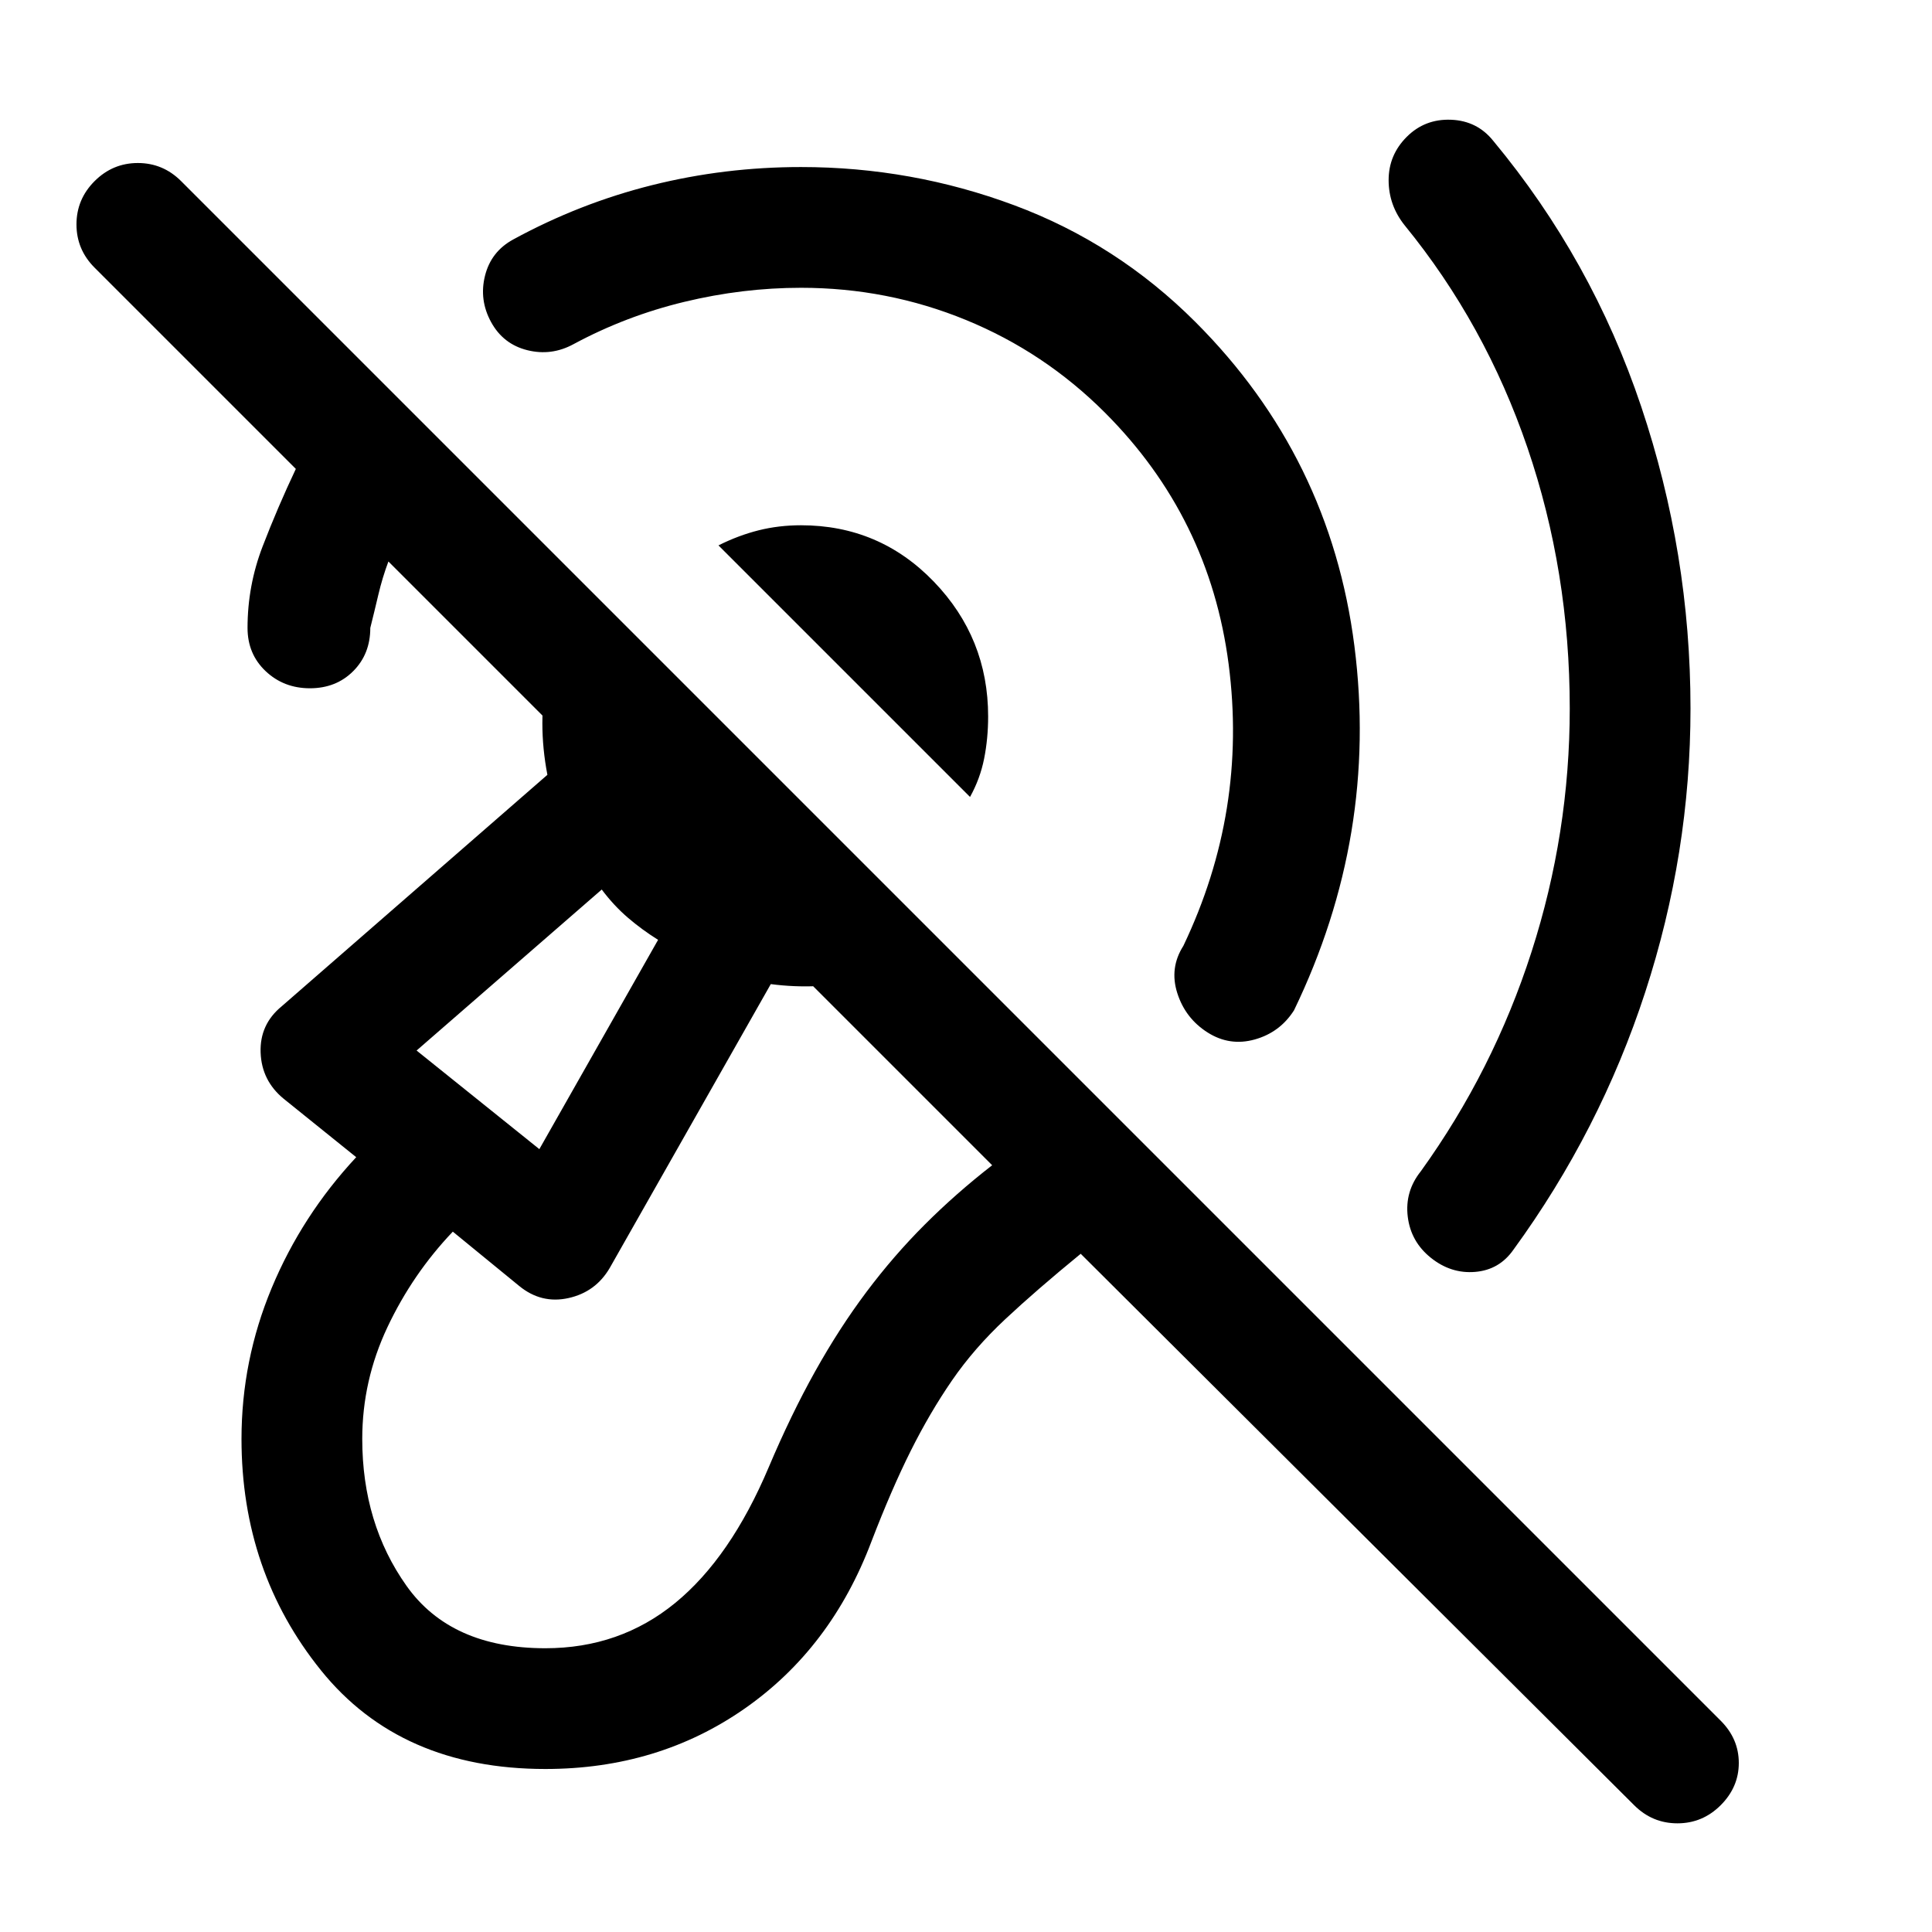 <svg xmlns="http://www.w3.org/2000/svg" width="48" height="48" viewBox="0 -960 960 960"><path d="M398-817q-29 0-58 7t-55 21q-11 6-23 3t-18-14q-6-11-3-23t14-18q33-18 69-27t74-9q55 0 106 19t90 58q67 67 79 161t-30 181q-7 11-19.5 14.5T600-447q-11-7-15-19.5t3-23.5q32-67 22.5-140T549-755q-30-30-69-46t-82-16Zm382 209q0-68-21-129.5T698-848q-8-10-8-22.5t9-21.5q9-9 22-8.5t21 10.5q49 59 73.5 132T840-608q0 72-22.5 141T752-339q-7 10-19 11t-22-7q-10-8-11.5-20.5T706-378q36-50 55-109t19-121Zm-298 44L357-689q10-5 20-7.5t21-2.5q39 0 66 28t27 67q0 11-2 21t-7 19ZM271-81q-72 0-111.5-49T120-245q0-39 15-75t42-65l-36-29q-11-9-11.5-23t10.5-23l132-115q-5-26 0-50.5t18-44.5l180 180q-19 12-41.5 17t-45.5 2l-80 141q-7 12-20.5 15t-24.5-6l-33-27q-20 21-32.5 47.5T180-245q0 42 22 73t69 31q37 0 64.5-22.5T382-231q11-26 23-47.5t25.5-39.5q13.5-18 29-33.5T493-381L193-681q-3 8-5 16.5t-4 16.5q0 13-8.5 21.5T154-618q-13 0-22-8.5t-9-21.5q0-21 7.5-40.5T147-727L47-827q-9-9-9-21.5t9-21.5q9-9 21.5-9t21.5 9l765 765q9 9 9 21t-9 21q-9 9-21.5 9T812-63L537-337q-22 18-37.5 32.5T473-274q-11 16-20.5 35T433-194q-20 53-63 83t-99 30Zm-3-308 59-104q-8-5-15-11t-13-14l-92 80 61 49Zm-1-65Z"/></svg>